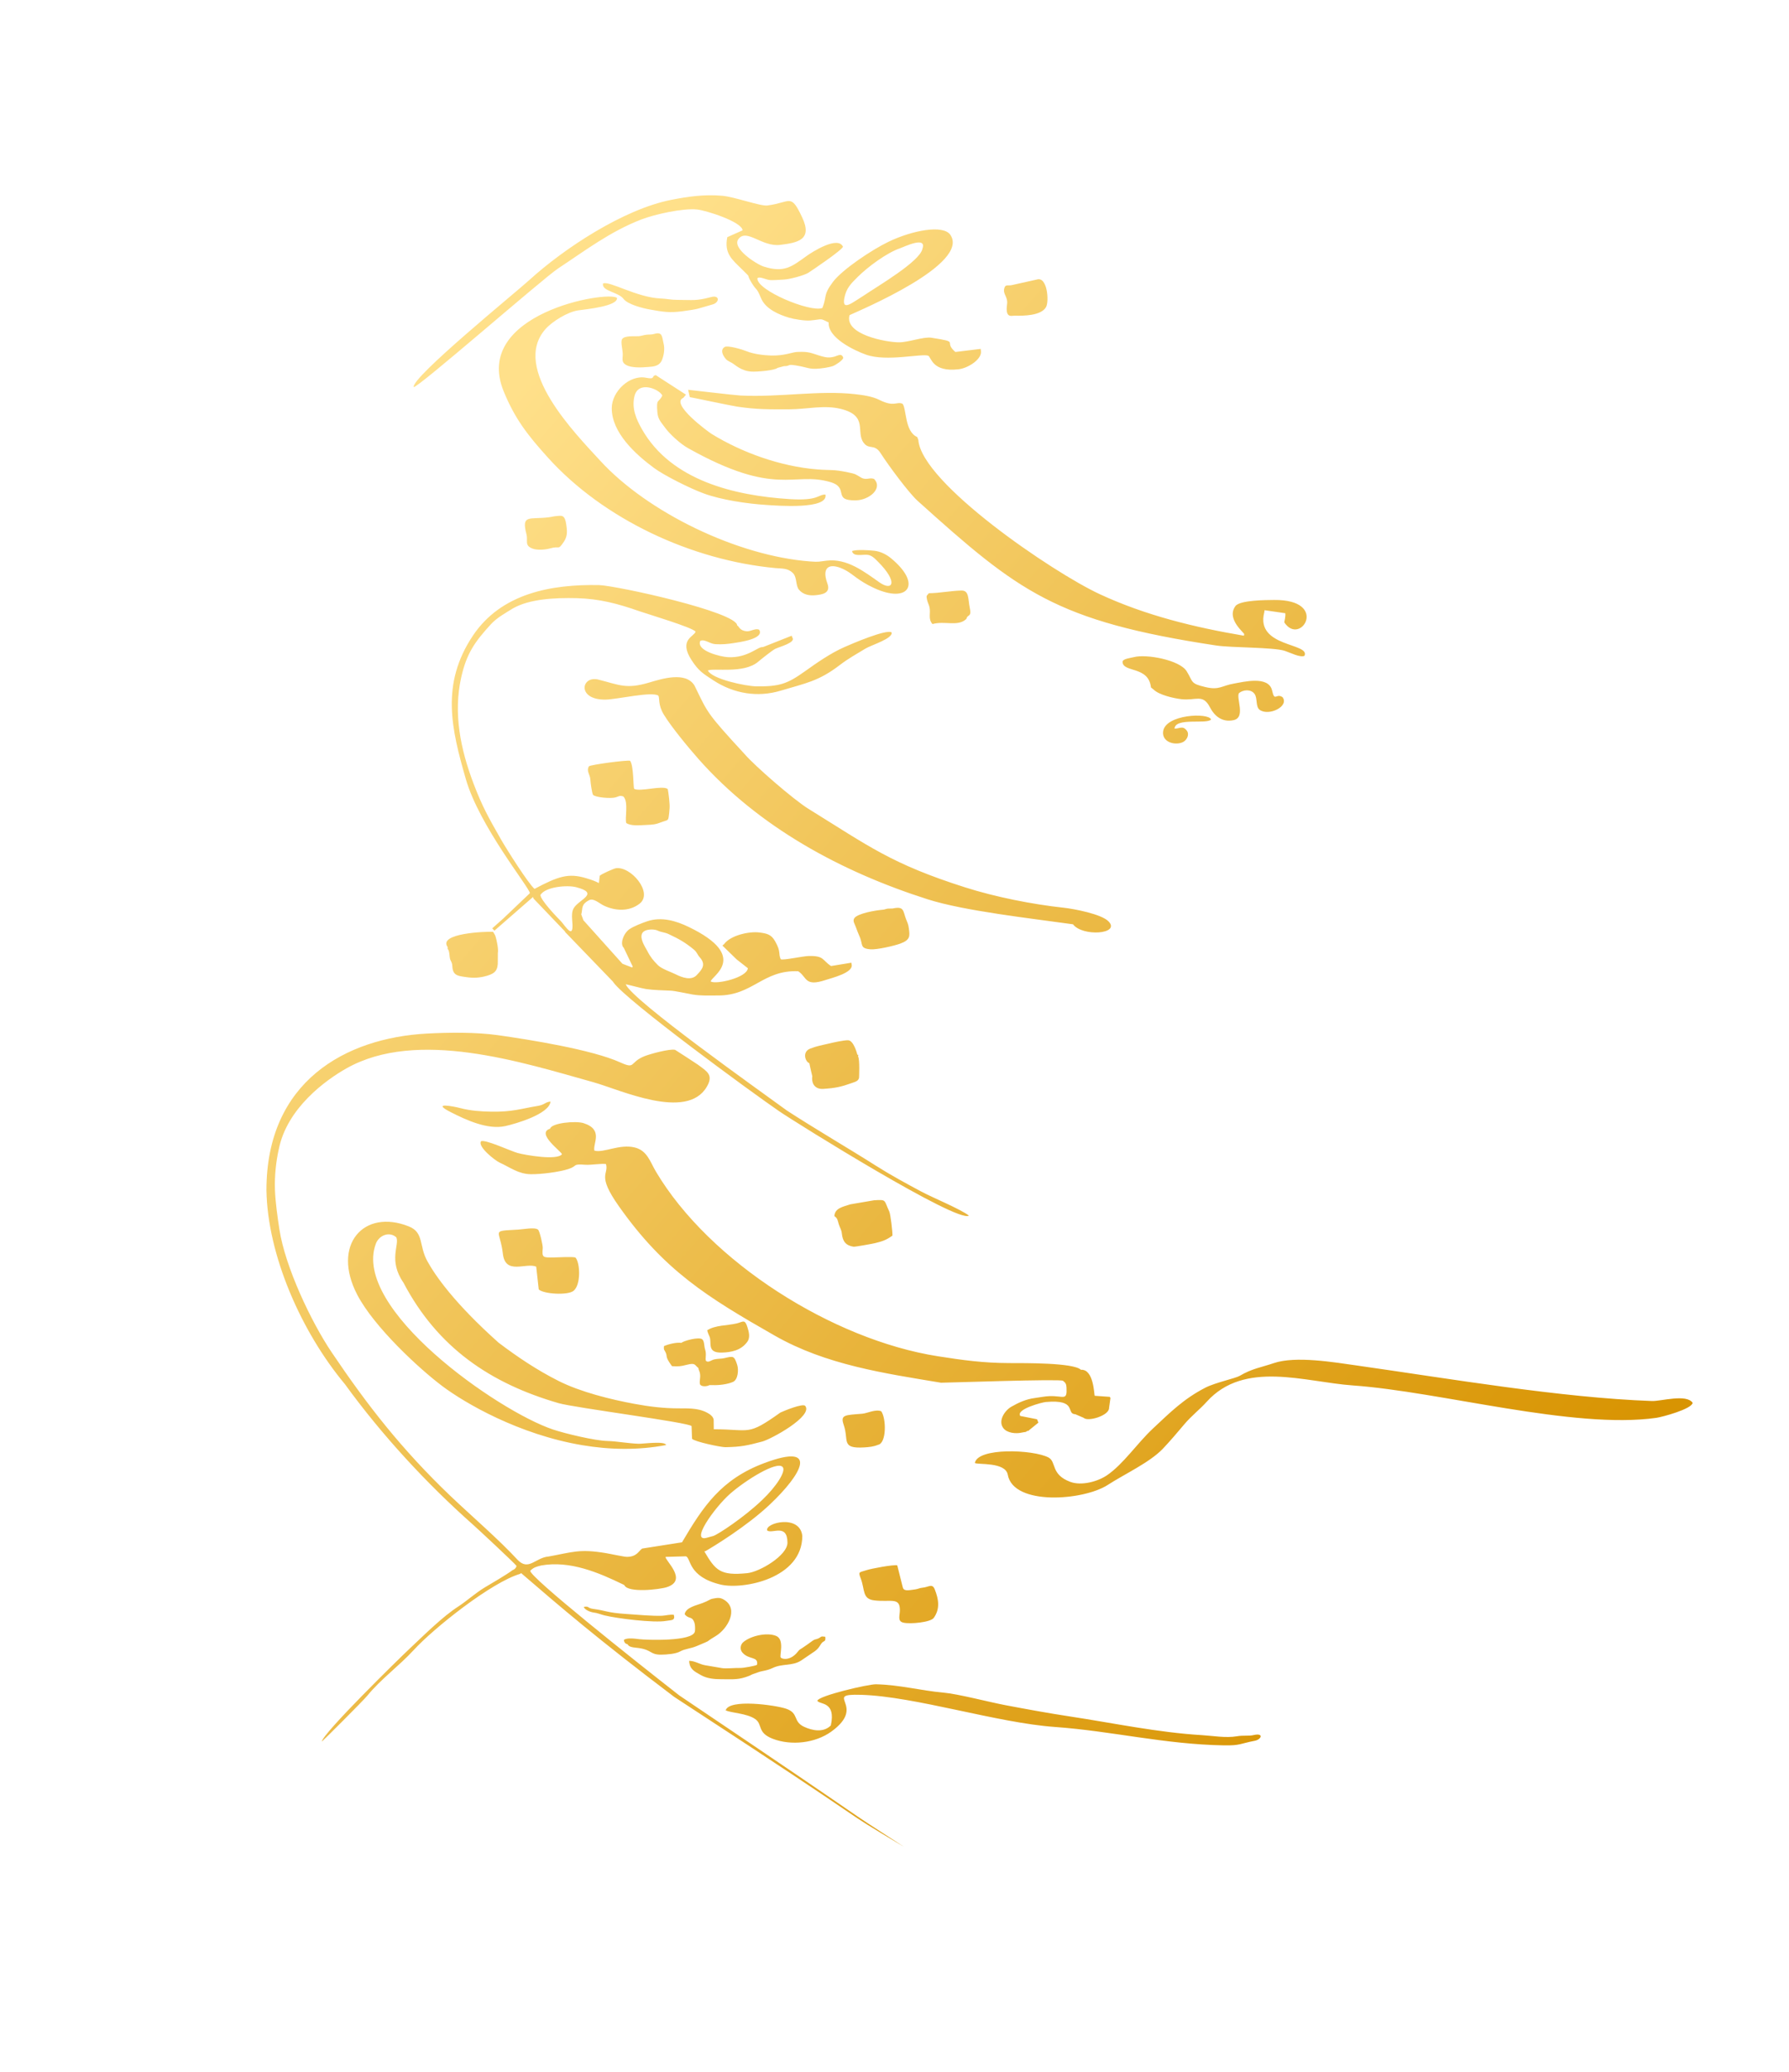 <?xml version="1.0" encoding="UTF-8"?>
<!DOCTYPE svg PUBLIC "-//W3C//DTD SVG 1.1//EN" "http://www.w3.org/Graphics/SVG/1.1/DTD/svg11.dtd">
<!-- Creator: CorelDRAW 2020 (64-Bit) -->
<svg xmlns="http://www.w3.org/2000/svg" xml:space="preserve" width="4.318in" height="5in" version="1.1" style="shape-rendering:geometricPrecision; text-rendering:geometricPrecision; image-rendering:optimizeQuality; fill-rule:evenodd; clip-rule:evenodd"
viewBox="0 0 8500 11000"
 xmlns:xlink="http://www.w3.org/1999/xlink">
 <defs>
  <filter id="shadow" x="0" y="0" width="200%" height="200%">
    <feOffset result="offOut" in="SourceAlpha" dx="30" dy="30" />
    <feGaussianBlur result="blurOut" in="offOut" stdDeviation="25" />
    <feBlend in="SourceGraphic" in2="blurOut" mode="normal" />
  </filter>
  <style type="text/css">
   <![CDATA[
    .fil0 {fill:url(#id0); filter:url(#shadow);}
   ]]>
  </style>
  <linearGradient id="id0" gradientUnits="userSpaceOnUse" x1="7738.72" y1="8039.91" x2="1604.51" y2="2741.87">
   <stop offset="0" style="stop-opacity:1; stop-color:#d89402"/>
   <stop offset="1" style="stop-opacity:1; stop-color:#ffe08a"/>
  </linearGradient>
 </defs>
 <g id="Layer_x0020_1">
  <path class="fil0" d="M6653.8 7325.47c-255,-18.03 -575.33,-135.7 -776.04,86.84 -38.48,42.67 -80.57,73.82 -119.54,120.26 -33.28,39.67 -78.17,92.22 -113.91,129.6 -69.13,72.28 -202.97,133.93 -292.08,191.56 -129.4,83.69 -500.88,111.48 -530.73,-54.26 -12.48,-69.31 -161.22,-51.93 -174.85,-62.33 15.38,-83.14 310.01,-71.38 390.5,-29.4 44.28,23.1 10.65,90.49 116.58,129.77 58.76,21.79 144.86,-1.24 194.57,-35.08 87.28,-59.43 158.83,-168.54 244.45,-248.59 92.78,-86.76 162.62,-156.85 277.48,-216.25 52.93,-27.37 160.55,-49.75 183.2,-63.25 64.52,-38.45 115.83,-45.18 180.04,-67.15 116.04,-39.72 321.09,-4.66 444.23,12.81 484.87,68.81 1081.86,171.12 1564.65,188.15 47.61,1.68 183.03,-38.96 215.85,9.63 -3.95,32.56 -159.9,75.09 -193.19,79.79 -440.2,62.15 -1146.18,-139.22 -1611.21,-172.1zm-1296.83 -2463.28c64.56,67.45 -139.09,81.85 -189.17,15.03 -226.48,-31.89 -577.44,-70.76 -771.89,-132.76 -457.3,-145.82 -896.15,-382.33 -1216.76,-744.82 -51.62,-58.37 -143.37,-169.02 -183.99,-235.74 -31.9,-52.39 -21.2,-87.15 -29.03,-100.67 -35.83,-23.65 -218.53,20.22 -280.96,21.03 -153.52,2.01 -129.09,-129.57 -37.07,-106.11 111.62,28.45 147.44,51.74 268.1,15.89 70.17,-20.85 195.98,-60.42 242.03,16.08 70.74,144.13 58.8,139.12 266.28,363.87 55.31,63.9 259.57,241.26 337.7,289.61 322.49,199.54 440.41,292.56 832.73,417.54 159.52,50.82 356.83,90.1 523.26,108.09 54.47,5.89 200.99,33.5 238.76,72.96zm-1014.1 -2233.02c-46.93,-42.24 -155.63,-189.01 -196.63,-253.2 -33.39,-52.29 -61.54,-15.95 -90.61,-55.95 -42.35,-58.26 26.35,-142.89 -121,-179.22 -89.19,-21.99 -180.76,2.09 -272.54,2.31 -107.8,0.26 -171.57,1.54 -278.13,-14.4 -35.14,-5.26 -246.21,-50.18 -250.97,-50.28l-20.41 -13.17 -13.69 16.82c-73.17,30.33 133.11,181.23 149.88,191.57 160.11,98.68 364.97,172.5 559.93,188.45 74.34,6.08 84.31,-1.53 166.2,16.07 39.85,8.57 33.42,7.17 66.83,26.84 29.34,17.27 46.07,-2.6 70.13,8.14 47.57,49.74 -25.91,112.15 -97.7,113.31 -127.02,2.06 -30.96,-66.98 -135.56,-97.29 -198.64,-57.56 -284.95,83.14 -753.81,-179.28 -43.67,-24.44 -99.21,-75.89 -124.51,-111.16 -19.04,-26.55 -36.14,-41.72 -39.36,-79.2 -6.65,-77.35 5.48,-47.11 26.3,-89.54 -14.94,-33.5 -127.8,-81.98 -148.13,3.68 -15.34,64.65 9.26,121.46 40.04,175.47 155.56,272.93 492.3,351.96 781.78,370.56 158.68,10.2 149.78,-24.17 192.26,-24.04 17.14,81.07 -258.74,58.61 -313.92,55.12 -101.88,-6.45 -238.98,-26.68 -332.86,-61.29 -72.5,-26.72 -208.61,-94.69 -262.41,-134.33 -97.56,-71.89 -226.01,-187.31 -225.44,-318.65 0.39,-88.13 95.27,-178.79 182.85,-160.91 51.15,10.44 26.17,-10.26 51.09,-13.72l180.54 116.54 -8.87 -38.98c0.63,-0.29 245.41,28.82 277.87,30.4 210.89,10.28 418.07,-28.89 609.26,-7.13 36.96,4.2 89.36,10.82 128.22,30.29 79.44,39.81 89.58,7.36 122.98,20.4 22,25.74 10.65,147.67 78.17,176.85 0,0 5.91,15.55 5.91,15.55 17.2,228.63 713.09,702.55 963.35,818.73 242.96,112.8 503.36,176.21 765.51,220.54l1.4 -7.82c5.04,-4.78 -97.54,-79.77 -46.53,-149.46 23.52,-32.13 163.42,-32.09 205.25,-32.5 296.06,-2.89 140.56,248.9 54.48,119.32 -0.87,-4.04 7.48,-27.98 5.25,-48.97l-110.15 -16.03 -1.69 11.61c-47.88,186.19 245.09,161.3 213.74,230.34 -21.3,11.75 -78.49,-17.78 -105.3,-26.37 -60.45,-19.36 -281.76,-15.76 -364.47,-28.3 -853.6,-129.39 -1048.79,-285.67 -1584.5,-767.74zm56.75 -770.54c-35.44,-13.22 -221.87,33.43 -331.08,-5.77 -62.05,-22.27 -203.87,-89.14 -198.02,-170.83 -49.94,-24.46 -28.51,-16.72 -98.85,-10.52 -27.05,2.39 -84.94,-6.78 -111.35,-14.72 -54.73,-16.44 -125.5,-46.29 -149.46,-104.59 -24.44,-59.48 -22.38,-36.09 -48.62,-79.28 -35.98,-59.24 5.32,-16.35 -52.72,-73.7 -52.17,-51.55 -94.86,-83.44 -77.33,-170.13l81.22 -36.15c-3.33,-45.48 -193.8,-105.87 -241.87,-110.78 -75.39,-7.7 -225.24,25.63 -296.92,53.43 -166.18,64.43 -297.88,165.43 -440.82,259.65 -80.33,52.95 -746.24,636.52 -767.04,629.86 -10.77,-52.42 538.41,-499.34 613.03,-567.33 187.46,-170.81 502.37,-376.78 753.49,-426.52 90.97,-18.02 177.8,-30.17 271.59,-21.96 66.95,5.86 202.79,56.19 239.78,51.61 125.16,-15.48 123.41,-68.39 185.46,64 55.47,118.36 -23.46,133.52 -116.64,145.08 -98.51,12.22 -178.83,-89.64 -222.64,-30.2 -35.62,48.33 96.57,133.54 135.56,145.78 107.47,33.71 147.36,0.84 225.63,-55.64 33.65,-24.28 167.59,-108.64 194.39,-50.07 -4.36,18.32 -175.04,133.09 -185.15,139.11 -22.76,13.56 -97.98,34.09 -129.61,35.36 -22.39,0.91 -58.85,4.8 -77.46,2.03 -18.43,-2.74 -51.96,-20.19 -62.11,-9.23 -6.81,62.91 281.41,183.42 345.14,157.9 25.48,-64.94 2.29,-66.63 55.8,-138.02 49.85,-66.52 207.94,-171.46 294.94,-213.27 130.08,-62.52 291.07,-90.98 328.23,-37.47 108.14,155.74 -483.91,402.8 -535.01,426.85 -28.18,102.7 191.96,143.45 260.99,144.33 50.68,0.65 131.91,-30.88 173.84,-24.34 158.78,24.77 58.76,16.78 127.16,75.55l134.46 -16.29 1.25 10.3c7.43,43.53 -67.46,91.81 -118.05,97.79 -139.69,16.51 -145.44,-62.3 -161.17,-71.81zm625.2 -258.64c-25.69,46.32 -118.94,47.07 -166.89,45.95 -15.76,-0.37 -50.87,15.88 -40.24,-60.07 5.8,-41.46 -23.63,-52.26 -14.53,-85.9 5.81,-21.5 18.66,-12.15 38.47,-16l134.21 -29.88c55.51,-17.89 66.02,115.18 48.98,145.91zm-892.59 6040.77c-22.75,9.85 -49.15,12.38 -73.48,13.79 -124.81,7.24 -79.87,-37.05 -108.44,-119.59 -18.82,-54.4 5.57,-51.66 98.43,-59.28 26.7,-2.19 69.79,-25.29 100.61,-13.3 27.35,37.68 29.01,170.58 -17.12,178.38zm465.82 -4381.74c-44.25,38.12 -111.67,6.07 -176.41,24.17 -24.8,-27.99 -8.37,-56.48 -15.78,-89.61 -2.72,-12.18 -10.19,-25.48 -13.27,-39.9 -5.44,-25.51 -0.65,-19.29 9.48,-34.09 57.65,-0.67 120.69,-13.57 173.56,-14.34 41.44,-0.6 34.14,44.26 44.15,92.3 6.91,33.15 0.22,36.65 -7.49,42.35 -13.83,10.26 -4.06,10.34 -14.24,19.12zm1155.85 649.57c-38.54,21.46 -114.37,4.39 -107.57,-54.6 10.57,-91.74 242.09,-101.82 254.74,-64.06 -22.95,26.89 -190.1,-12.49 -194.2,48.51 26.46,0.69 43.66,-18.48 65.67,11.15 14.42,19.42 0.75,48.2 -18.63,59zm-1138.81 2515.15c-57.14,43.1 -910.24,-487.5 -1008.74,-554.94 -143.11,-98 -810.96,-586.34 -879.33,-683.84l-2.72 -4.03 -254.47 -263.9 1.13 -1.04 -167.56 -175.22 -2.48 -7.89c-0.5,0.1 -0.99,0.21 -1.48,0.33l-203.92 177.83 -11.41 -12.42 58.21 -51.74 138.21 -131.65 3.48 -3.57c-5.35,-33.72 -268.4,-355.48 -340.39,-605.96 -76.64,-266.64 -133.83,-503.64 37.29,-760.33 150.63,-225.96 417.6,-274.14 671.15,-269.02 99.27,4.13 731.67,143.44 732.61,214.36 10.52,4.06 11.36,27.72 51.51,30.85 19.53,1.52 47.21,-17.99 65.42,-7.95 28.98,48.59 -107.23,66.02 -133.74,70.3 -33.52,5.41 -64.53,8.32 -99.17,6 -31.26,-2.09 -56.11,-28.46 -80.11,-17.13 -22.71,53.13 109.86,84.43 146.82,86.31 105.73,5.38 159.55,-57.46 185.24,-53.52l7.78 -2.7 145.7 -57.68 3.34 9.43c20.2,26.87 -67.26,48.87 -90.75,60.22 -14.96,7.23 -75.36,55.55 -90.96,68.74 -76.48,64.63 -234.5,31.72 -266.95,46.15 23.13,46.78 203.8,83.48 256.61,84.19 125.27,1.68 165.91,-13.75 258.17,-79.24 61.48,-43.65 133.57,-95.15 210.7,-129.3 37,-16.39 223.52,-96.79 250.35,-77.69 8.24,32.45 -107.75,66.91 -138.99,85.84 -48.42,29.34 -91.43,53.09 -136.02,87.24 -113.29,86.76 -181.71,96.35 -313.71,136.06 -123.55,37.16 -249.19,15.71 -356.34,-53.9 -57.68,-37.47 -79.83,-51.19 -116.6,-107.42 -72.34,-110.63 16.04,-126.88 20.41,-151.78 -9.56,-20.82 -259.35,-95.07 -298.96,-109 -112.3,-39.48 -211.52,-65.96 -332.28,-68.96 -118.27,-2.95 -250.52,4.7 -337.24,53.71 -41.95,25.93 -86.06,49.94 -118.2,85.01 -85.01,92.73 -129,154.41 -157.56,282.39 -42.57,190.81 -3.43,381.76 65.83,563.84 46.85,123.18 79.31,179.67 146.34,297.31 27.45,48.18 145.52,235.1 177.27,261.16 123.61,-65.39 178.6,-85.88 274.52,-56.58 36.98,11.3 46.58,15.35 67.31,25.73l4.44 -38.75c8.35,-9.04 73.59,-37.79 84.39,-39.71 79.17,-14.03 201.74,129.84 127.24,187.86 -57.96,45.14 -132.96,37.03 -188.64,10.8 -27.1,-12.77 -55.26,-42.13 -79.9,-29.11 -44.73,23.64 -32.14,44.01 -41.18,75.37l10.72 28.96 -1.54 -0.46 209.39 233.35 51.16 19.81 3.55 -4.79 -47.29 -99.12c-22.98,-20.88 -0.87,-78.21 29.65,-99.24 22.67,-15.62 66.03,-32.49 94.64,-42.13 75.63,-25.48 152.67,-2.49 220.62,30.33 329.55,159.18 114.22,264.13 116.72,289.49 29.89,16.89 193.08,-20.67 196.96,-70.67l-59.54 -46.71 -75.69 -73.59 8.8 -7.17c32.67,-46.1 131.89,-69.67 189.41,-61.98 38.35,5.12 61.23,10.26 81.35,45.67 33.5,58.96 16.1,64.33 30.15,96.28 13.29,6.88 116.54,-16.7 149.71,-17.32 81.68,-1.52 69.56,21.71 117.58,53.31l107.91 -17.68 1.78 10.84c8.07,42.94 -106.56,70.29 -137.96,80.76 -113.63,37.86 -97.99,-15.11 -146.05,-46.22 -188.17,-7.96 -240.53,129.47 -426.55,128.65 -47,-0.21 -88.36,2.51 -134.51,-5.2 -28.67,-4.79 -91.34,-19.12 -115.55,-20.27 -44.16,-2.09 -89.45,-2.66 -132.33,-8.91 -21.75,-3.17 -104.8,-26.17 -107.19,-24.81 38.81,88.55 714.41,566.26 856.39,670.29 150.39,97.79 330.52,202.67 471.48,292.19 78.64,49.95 160.18,94.11 241.56,137.65 62.53,33.46 206.72,92.23 253.02,127.65zm-620.65 -704.16c-58.13,20.75 -87.68,27.17 -152.32,31.42 -43.26,2.85 -63.99,-26.32 -58.69,-67.43 -3.83,-17.21 -6.75,-24.68 -15.76,-69.03 -21.09,-7.11 -39.81,-60.11 5.02,-77.46 37.69,-14.59 60.08,-17.19 97.52,-26.39 21.4,-5.26 84.57,-19.46 105.02,-17.64 28.74,2.57 47.4,74.34 47.49,76.28 4.69,3.18 6.71,-4.64 3.69,9.43 10.31,15.58 5.38,113.17 5.31,113.5 -3.4,17.46 -20.8,21.43 -37.28,27.31zm1185.67 1758.76c-52.19,-1.7 14.24,-80.37 -157.26,-64.85 -19.57,1.77 -159.91,38.4 -134.99,73.99l89.11 17.57 7.02 18 -55.55 45.13 -1.44 -2.8c-12.42,10.75 -8.68,5.19 -32.51,10.65 -29.85,6.83 -77.26,2.63 -97.15,-24.65 -28.93,-39.68 9.59,-93.91 43.29,-113.06 38.04,-21.6 78.23,-40.36 124.78,-46.06 26.3,-3.22 50.86,-9.02 76.6,-9.95 76.46,-2.77 95.29,27.22 91.32,-45.94 -0.96,-17.63 -4.6,-25.26 -18.78,-35.65 -14.63,-10.72 -608.69,10.29 -647.48,10.31 -301.96,-50.06 -610.7,-94.73 -882.3,-249.59 -360.05,-205.34 -588.23,-346.63 -829.11,-688.42 -117.78,-167.13 -52.35,-165.35 -67.46,-222.61 -16.64,-4.92 -79.87,5.54 -108.81,3.46 -73.63,-5.3 -39.1,5.36 -89.85,22.29 -49.74,16.6 -148.06,28.64 -200.96,27.84 -66.09,-1 -109.36,-36.24 -165.48,-61.69 -24.28,-11.01 -117.09,-84.09 -98.93,-112.73 18.58,-13.54 160.73,52.78 194.96,61.91 42.36,11.3 207.26,40.41 235.12,6.77 0.69,-12.33 -140.78,-111.63 -63.05,-135.78 7.09,-30.71 135.99,-43.03 178.02,-29.46 107.33,34.63 47.83,108.45 57.2,145.88 49.16,13.43 132.89,-36.52 213.83,-16.89 67.01,16.25 81.61,75.63 113.5,129.22 285.18,479.33 938.57,891.48 1495.52,979.13 135.03,21.25 242.56,35.97 379.46,36.39 83.83,0.26 341.72,-2.33 381.22,35.6 68.78,-4.72 69.85,133.86 73.07,138.09l80.18 5.65 3.5 6.2 -7.24 51.91c1.76,41.34 -112.89,75.58 -135.22,53.13l-44.13 -19.01zm-928.6 -2498.92c-31.26,11.63 -124.43,33.52 -159.44,30.57 -58.78,-4.94 -37.31,-25.21 -58.9,-71.15 -5.11,-10.88 -14.37,-35.56 -18.67,-47.56 -6.05,-16.87 -17.98,-31.83 -7.71,-46.65 17.74,-25.58 113.19,-41.66 148.66,-44.54 15.31,-1.24 14.55,-3.68 27.15,-5.78 8.54,-1.42 22.75,0.03 29.57,-1.4 58.55,-12.27 52.69,11.97 68.5,55.38 8.35,22.94 11.88,23.67 15.56,50.97 5.38,39.99 8.2,60.46 -44.71,80.15zm-42.45 1550.52c-30.94,22.91 -54.09,30.83 -92.3,40.05 -13.65,3.29 -105.85,20.11 -114.17,18.93 -39.74,-5.65 -57.9,-27.54 -62.06,-69.26 -2.19,-21.87 -9.88,-29.24 -16.7,-50.88 -6.44,-20.43 -4.86,-29.52 -22.94,-42.18 1.45,-43.42 48.93,-50.5 84.6,-62.62l126.69 -21.65c67.22,-3.63 50.59,-2.68 80.15,59.77 6.42,13.56 17.61,107.29 16.73,127.83zm25.64 1750.89l28.05 112.04c4.51,25.69 24,21.91 68.35,15.3 14.59,-2.17 22.48,-7.49 37.67,-8.88 33.34,-3.04 51.72,-24.78 65.18,9.29 20.45,51.78 28.93,102.72 -5.39,150.88 -17.01,23.86 -125.17,33.9 -161.22,25.48 -33.73,-7.88 -18.28,-37.69 -18.71,-68.55 -0.94,-67.96 -48.97,-39.5 -136.01,-49.75 -65.07,-7.67 -48.83,-56.39 -71.73,-115.93 -14.92,-38.79 -8.68,-31.36 30.87,-44.65 23.23,-7.8 143.45,-30.77 162.95,-25.23zm-123.75 -5189.15c-82.94,-38.65 -109.59,-71.63 -149.63,-93.53 -76.88,-42.04 -133.38,-27.56 -97.37,70.66 19.16,52.27 -31.91,57.59 -60.01,60.89 -33.3,3.91 -67.07,-1.12 -90.4,-27.89 -20.08,-23.04 -9.58,-66.21 -33.46,-89.85 -26.61,-26.34 -57.83,-22.76 -92.37,-25.98 -444.83,-41.44 -912.52,-258.89 -1208.35,-586.83 -105.22,-116.65 -174.48,-203.96 -234.76,-351.72 -168.49,-413.07 553.24,-536.17 601.87,-495.8 5.06,44.56 -165.83,60.27 -206.99,66.34 -54.77,8.09 -136.54,58.04 -173.15,99.59 -183.6,208.38 159.3,554.8 292.05,699.5 250.22,272.66 726.62,504.56 1114.09,533.79 47.67,3.6 44.07,0.8 87.82,-4.31 107.61,-12.57 196.76,57.11 279.69,115.31 69.52,48.8 102.02,0.19 -7.23,-109.27 -16.47,-16.5 -33.39,-35.28 -57.74,-37.15 -27.84,-2.13 -74.24,11.53 -80.55,-20 25.07,-8.91 91.14,-4.44 118.65,-1.33 31.43,3.55 62.04,18.33 86.48,38.25 169.91,138.48 94.66,244.7 -88.65,159.3zm-512.23 -1168.46c-15.53,13.9 -110.45,21.13 -136.78,19.72 -56.97,-3.06 -88.23,-36.89 -106.26,-46.79 -20.07,-11.02 -27.45,-11.57 -41.75,-34.52 -9.81,-15.75 -15.59,-37.22 3.73,-49.28 16.7,-10.42 96.1,13.65 116.57,22.2 36.23,15.14 91.87,21.97 131.17,22.99 70.27,1.81 110.8,-17.6 136.52,-18.88 68.82,-3.43 72.97,6.26 131.86,22.94 24.92,7.05 42.54,8.73 68.13,1.56 18.05,-5.05 37.57,-19.88 46.02,6.32 -1.84,14.06 -43.07,39.8 -54.82,43.9 -22.06,7.71 -63.05,13.26 -87.6,14.47 -36.13,1.79 -54.5,-7.59 -87.05,-13.8 -79.83,-15.2 -43.05,-0.14 -85.46,-0.07l-34.29 9.22zm2143.24 1758.69c-40.81,-4.87 -117.09,-22.56 -145.16,-50.17 -15.13,-12.15 -15.13,-12.15 -15.13,-12.15 -11.86,-114.41 -147.26,-77.72 -150.73,-134.66 -1.07,-17.48 42.28,-21.36 60.12,-26.11 66.11,-17.62 243.43,15.16 280.29,74.8 35.98,58.2 18.01,64.98 100,84.26 74.42,17.5 86.05,-7.76 151.97,-18.87 48.41,-8.15 183.53,-43.54 201.7,37.11 14.22,63.11 20.7,11.64 55.56,35.29 36.79,48.57 -72.16,101.8 -121.02,67.51 -23.46,-16.46 -10.76,-61.69 -27.81,-85.11 -19.12,-26.27 -60.69,-22.42 -82.59,-3.87 -16.39,24.57 37.55,129.35 -28.67,143.43 -61.31,13.04 -101.7,-22.39 -125.74,-68.75 -37.76,-72.8 -74.26,-33.33 -152.79,-42.72zm-1996.59 3751.46c45.76,53.7 -179.72,177.43 -228.41,190.2 -78.86,20.68 -109.04,28.17 -195.01,29.75 -22.83,0.42 -163.21,-28.84 -176.98,-44.62l-2.53 -67.17c-8.48,-18.83 -622.24,-97.67 -706.06,-121.96 -362.02,-104.94 -642.6,-294.65 -823.94,-639.88 -81.85,-118.34 -19.89,-201.12 -37.61,-240.24 -36.55,-33.17 -91.84,-11.65 -108.81,33.43 -129.63,344.38 647.33,888.48 940.87,986.67 65.99,22.07 222.09,59.19 288.52,60.9 51.59,1.32 109.8,12.93 166.7,14.74 21.94,0.7 139.98,-16.24 145.04,6.8 -151.88,28.91 -302.9,24.55 -444.67,0.78 -337.74,-56.63 -623.08,-223.46 -742.94,-313.19 -122.54,-91.77 -362.78,-313.93 -452.24,-485.34 -138.39,-265.17 34.86,-459.15 274.16,-362.82 80.68,32.48 51.99,101.07 97.91,184.29 42.48,77 142.67,222.18 378.04,432.52 101.75,77.11 205.44,146.43 319.6,203.84 115.75,58.22 275.58,97.84 402.98,121.4 77.46,14.32 155.9,23.97 235.4,23.7 64.87,-0.22 117.5,-0.48 164.77,32.37 2.63,1.83 21.51,15.48 19.69,33.66l0.61 44.97c196.69,0 176.12,37.87 353.69,-88.82 20.46,-9.54 116.64,-48.98 131.21,-35.97zm-448.91 949.27c-174.7,-41.98 -155.87,-140.23 -184.01,-149.96l-107.85 3.06c-6.22,16.48 121.5,123.08 7.05,160.52 -39.26,12.84 -206.25,31.88 -225.89,-9.98l-3.9 -2.78c-133.16,-64.71 -284.89,-129.33 -437.96,-102.23 -12.03,2.71 -23.2,6.07 -33.17,10.14 -9.73,4.65 -18.18,10.7 -24.98,18.43 2.15,36.63 534.44,460.83 791.45,661.36 1193.29,803.87 777.06,534.41 1193.29,803.87 -420.38,-251.93 0,0 -1220.49,-796.2 -408.21,-308.69 -605.82,-479.09 -812.87,-657.28l-4.57 4.04c-153.16,45.07 -458.91,288.22 -566.07,405.21 -75.52,82.45 -173.78,153.57 -245.51,241.32 -22.79,27.88 -239.45,243.86 -241.98,244.21 4.46,-43.16 407.2,-438.1 467.91,-494.95 77.92,-72.97 172.6,-167.99 257.52,-222.81 43.73,-28.24 89.8,-70.54 139.53,-100.52 39,-23.51 112.67,-65.56 148.14,-92.12 18.75,-6.74 20.92,-22.42 20.92,-22.42 -13.75,-17.66 -204.75,-195.48 -228.21,-216.24 -248.85,-220.15 -488.78,-480.53 -682.92,-748.43 -231.23,-276.87 -411.39,-684.9 -416.84,-1030.38 0,-575.97 418.79,-808.01 853.05,-831.24 115.44,-6.17 259.28,-7.9 376.13,8.63 168.29,23.8 499.41,76.57 649.88,144.65 83.86,37.94 46.35,-0.65 129.26,-33.45 30.15,-11.93 133.44,-39.97 161.38,-33.52 0.82,0.19 113.48,72.92 121.37,78.88 47.69,36.02 84.98,53.47 46.8,118.09 -106.77,180.68 -459.42,14.9 -602.06,-24.97 -380.41,-106.34 -934.9,-285.44 -1310.6,-73.71 -109.62,61.77 -316.22,210.6 -359.78,429.94 -13.76,61.28 -22.97,138.66 -20.24,214.78 2.39,66.65 13.9,146.74 23.68,210.43 30.81,200.58 169.03,491.28 276.68,651.32 191.06,284.04 373.63,517.11 630.32,762.73 113.2,107.74 258.13,232.09 358.76,341.28 58.02,59.53 94.21,-13.03 163.17,-18.5 126.53,-22.77 162.7,-42.21 306.81,-17.8 21.21,3.59 94.51,19.46 109.33,19.51 54,0.17 64.03,-33.5 81.37,-44.08l211.46 -33.17c111.18,-188.5 206.36,-334.5 437.95,-421.02 293.29,-109.56 199.23,59.31 27.92,220.75 -123.97,116.83 -300.82,223.82 -341.18,247.1l-6.3 1.31c59.31,101.14 84.29,130.26 227.96,115.68 66.51,-6.75 213.92,-94.28 213.52,-162.04 -0.61,-105.15 -84.14,-43.44 -107.79,-65.09 -12.04,-40.04 174.07,-87.25 186.66,29.39 -0.32,226.52 -315.33,286.8 -434.09,258.27zm-308.16 -4049.69c-38.88,15.19 -50.6,15.3 -92.76,17.17 -30.83,1.37 -74.54,6.06 -99.68,-10.49 -9.2,-23.51 13.79,-110.55 -15.41,-140.96 -20.24,-6.83 -23.83,-0.63 -41.17,4.65 -24.06,7.34 -107.36,0.98 -120.31,-13.69 -6,-11.97 -12.94,-63.98 -13.8,-79.7 -1.63,-29.73 -22.55,-44.71 -7.88,-71.49 11.07,-8.98 203.56,-34.39 218.69,-29.39 19.56,26.22 16.43,139.4 21.51,148.83 31.48,17.78 150.39,-20.7 178.46,1.24 4.28,19.35 11.57,81.36 9.83,100.66 -2.22,24.58 -2.01,28.51 -4.9,47.79 -3.1,20.66 -9.43,16.35 -32.57,25.39zm104.31 -2710.28c-67.65,9.25 -103.43,2.63 -173.37,-9.79 -37.22,-6.61 -116.13,-27.03 -137.69,-55.68 -28.56,-37.96 -116.74,-40.37 -109.49,-81.91 31.96,-16.75 179.03,74.22 306.61,79.42 33.57,1.37 52.85,7.5 90.07,7.43 82.41,-0.14 94.09,6.91 178.08,-15.09 45.7,-11.97 44.83,28.72 7.32,39.24 -90.31,25.33 -68.44,23.64 -161.53,36.37zm346.05 5470.68c-32.15,45.36 -83.83,56.48 -136.58,57.7 -80.07,1.86 -51.21,-52.87 -63.83,-83.64 -4.06,-9.9 -10.43,-22.85 -12.72,-34.78 42.71,-27.92 107.44,-24.52 156.79,-36.48 33.34,-8.08 42.78,-24.74 56.62,19.76 7.25,23.31 16.43,53.86 -0.28,77.45zm-1045.01 -1275.05c-7.38,66.91 -184.98,117.88 -240.4,130.24 -92.9,20.71 -207.19,-32.07 -288.93,-73.63 -108.55,-55.19 13.64,-31.38 50.21,-21.8 53.92,14.13 108.22,17.95 164.22,18.87 112.93,1.84 156.87,-15.67 246.35,-30.37 38.75,-6.36 38.69,-20.41 68.55,-23.3zm991.28 1398.69c8.15,25.48 4.2,78.28 -22.56,89.81 -29.91,12.9 -73.61,18 -106.96,16.97l-17.93 -0.14c-11.14,6.81 -36.76,9.19 -46.25,0.46 -10.24,-4.96 -2.78,-34.56 -2.94,-47.64 -0.33,-26.71 -8.73,-29.22 -9.22,-43.31 -21.06,-15.65 -14.42,-29.38 -61.88,-17.32 -33.9,8.61 -41.98,9.32 -78.72,7.39 -40.91,-55.63 -21.5,-49.1 -34.82,-75.04 -8.56,-16.67 -8.79,-9.67 -7.93,-31.35 22.18,-10.22 67.24,-21.36 92.16,-17.41 14.66,-11.73 92.73,-32.54 110.65,-19.27 12.56,9.3 9.85,36.62 15.78,54.43 9.31,27.99 -1.74,50.44 5.24,61.28 13.37,9.73 26.31,-4.56 43,-8.51 18.62,-4.41 36.93,-2.92 54.11,-6.83 47.1,-10.74 51.94,-14.64 68.28,36.48zm-69.79 1246.39c80.11,48.89 17.98,155.2 -44.09,192.45 -73.49,44.11 -7.57,13.19 -100.27,52.94 -33.55,14.39 -64.52,14.98 -88,28.43 -24.89,14.25 -73.22,17.15 -100.72,17.55 -60.49,0.89 -47.81,-24.35 -118.93,-34.97 -21.42,-3.2 -53.33,-2.44 -60.4,-20.46 -11.93,-1.5 -18.3,-9.87 -19.78,-22.52 15.56,-13.35 59.61,-6.85 81.23,-4.24 38.64,4.65 284.09,13.48 295.72,-40.29 2.22,-10.24 1.43,-35.37 -1.85,-45.63 -12.79,-40.01 -30.14,-17.76 -52.2,-46.72 5.93,-36.26 64.46,-47.57 94.39,-58.92 36.15,-13.71 38.54,-20.72 54.78,-23.5 24.7,-4.24 37.52,-7.91 60.11,5.88zm-789.04 -1816.93c25.44,29.91 29.08,145.5 -10.43,176.87 -31.58,25.07 -160.83,16.74 -184.75,-7.74l-13.37 -120.58c-53.92,-23.86 -163.93,46.78 -177.11,-68.98 -14.87,-130.59 -68.55,-119.02 81.55,-127.86 28.12,-1.65 88.13,-13.94 105.12,0.18 9.27,7.71 26.15,84.25 25.05,97.76 -4.02,49.43 -1.67,51 56.51,49.96 20.96,-0.37 104.34,-5.15 117.44,0.4zm1595.83 2265.61c127.46,3.08 235.11,33.17 356.89,44.17 81.99,7.41 240.31,49.82 332.07,67.11 116.59,21.98 222.75,41.64 340.8,59.56 229.4,34.83 465.48,85.11 700.42,99.17 59.04,3.54 127.8,16.29 186.41,5.98 33.18,-5.83 63.5,-0.54 86.65,-5.98 58.39,-13.73 43.72,23.11 7.6,30.01 -77.46,14.8 -76.2,25.83 -163.44,24.3 -316.69,-5.55 -596.15,-76.28 -897.69,-97.71 -307.65,-21.89 -742.22,-162.31 -1029.45,-170.7 -208.57,-6.09 36.83,54.48 -157.35,195.04 -85.74,62.06 -213.72,75.8 -310.7,38.62 -86.19,-33.04 -52.26,-77.04 -94.61,-105.5 -45.33,-30.45 -123.98,-31 -155.91,-45.6 17.59,-62.57 262.95,-28.09 319.61,-9.19 71.29,23.78 34.93,67.7 96.87,96.55 44.54,20.74 103.47,31.57 141.79,-7.28 28.56,-130.15 -60.28,-109.37 -71.58,-131.07 5.73,-26.61 271.51,-88.45 311.64,-87.48zm-323.95 -176.13l-73.61 49.98c-48.4,31.13 -99.85,14.26 -153.04,40.52 -14.15,6.99 -36.37,12.67 -52.03,15.52 -19.17,3.49 -30.41,9.68 -47.54,14.94 -12.3,3.78 -12.78,6.1 -23.15,10.21 -55.91,22.17 -82.6,18.09 -146.54,18.09 -37.27,0 -76.16,-2.78 -109.82,-21.78 -35.24,-19.89 -60.35,-30.94 -62.58,-75.83 30.07,-0.04 55.37,18.18 83.54,23.18 30.75,5.46 63.24,10.69 91.1,15.5 21.69,3.74 70.31,-1.85 97.88,-0.84 13.29,0.49 79.24,-10.66 88.14,-16.96 7.19,-46.93 -43.02,-24.13 -78.24,-65.17 -14.5,-16.9 -10.39,-42.11 5.05,-55.13 40.96,-34.55 127.91,-52.89 175.14,-32.51 45.23,19.51 16.24,104.44 23.41,113.91 8.67,11.45 54,16.54 89.85,-29.35 10.59,-13.56 11.81,-12.52 25.9,-21.47 16.36,-10.39 36.74,-25.71 52.55,-37.05 15.01,-10.78 17.2,-6.32 31.05,-12.74 18.73,-8.69 9.5,-13.05 37.34,-9.35 3.86,32.2 -8.31,15.61 -23.52,39.96 -11.17,17.9 -14.22,23.19 -30.87,36.37zm-1176.26 -223.78c69.24,9.18 69.37,19.67 173.67,26.69 49.13,3.31 143.96,11.7 190.05,9.43 18.37,-0.9 47.76,-8.37 62.93,-4.79 8.4,32.4 -14.12,26.93 -41.02,32.03 -62.45,11.85 -260.6,-12.67 -327.3,-29.23 -20.84,-5.17 -35.44,-12.46 -57.8,-15.16 -16.56,-2 -46.96,-14.07 -52.08,-29.21l5.71 -1.69c22.99,-2.87 13.31,7.61 45.84,11.93zm293.85 -6594.07c-35.95,3.07 -109.77,8.77 -133.74,-21.17 -8.67,-10.83 -5.58,-27.6 -4.84,-40.49 1.48,-25.69 -12.73,-70.04 -3.75,-85.33 12.27,-20.89 64.58,-14.42 88.61,-16.24 13.76,-1.04 27.08,-6.3 40.59,-7.72 17.96,-1.89 25.71,0.54 44.61,-4.93 42.13,-12.19 38.62,19.01 47.02,52.42 7.02,27.95 1.26,62.54 -8.99,87.02 -13.81,32.98 -45.69,34.4 -69.51,36.43zm-523.68 963.28c-25.62,7.56 -69.56,10.78 -94.75,0.93 -43.52,-17.02 -22.12,-40.75 -31.56,-76.63 -27.92,-106.07 15.85,-76.6 118.39,-89.28 17.22,-2.13 25.24,-5.64 44.75,-6.89 24.84,-2.19 41.14,-6.54 48.44,46.08 4.86,32.07 7.3,60.72 -12.43,90.02 -33,49.01 -21.14,20.53 -72.83,35.77zm-333.58 2268.54c-39.08,11.66 -72.62,13.7 -113.54,7.63 -41.51,-6.17 -70.4,-7.36 -72.66,-57.57 -1.22,-26.99 -11.7,-24.89 -13.96,-49.92 -5.28,-58.63 -12.73,-27.17 -10.74,-51.47 -53.85,-74.65 205.02,-83.48 241,-81.52 4.12,7.84 10.51,15.65 12.96,23.84 6.8,22.74 16.39,66.49 12.39,89.94l-0.15 41.12c1.64,47.28 -13.31,65.42 -55.29,77.94zm2309.87 -3858.58c25.4,-71.04 -97.87,-10.22 -117.97,-3.49 -70.47,23.58 -172.04,99.2 -224.98,151.86 -35.39,35.21 -62.11,59.96 -71.91,114.87 -12.52,70.13 44.69,20.56 102.17,-14.5 73.53,-49.91 299.22,-181.43 312.7,-248.74zm-1213.9 3719.71c-46.54,-38.05 -77.61,-55.54 -134.51,-82.26 -19.91,-9.35 -38.57,-9.07 -56,-17.61 -17.65,-8.65 -47.65,-8.06 -65.54,-1.07 -50.83,19.87 1.2,92.33 10.02,110.02 14.8,29.7 31.98,50.78 55.89,74.39 20.27,20.02 68.18,35.26 94.72,48.59 31.52,15.83 81.53,34.88 110.63,4.2 27.82,-29.34 52,-55.58 16.56,-94.69 -13.21,-14.59 -14.37,-27.36 -31.77,-41.58zm-637.54 -219.51c27.42,-46.64 141.21,-78.24 12.12,-111.53 -44.83,-11.56 -160.15,-3.39 -188.86,41.07 -1.47,25.48 88.17,119.29 108.34,139.26 14.17,14.02 51.04,74.48 59.67,46.01 8.8,-29.02 -11.17,-80.97 8.72,-114.81zm830.69 3108.76c-81.46,71.28 -222.89,267.62 -117.02,231.9 9.55,-3.22 18.72,-4.56 27,-7.29 26.08,-8.59 161.34,-97.43 259.11,-190.38 78.16,-74.3 128.24,-154.24 109.93,-175.7 -29.94,-35.09 -197.57,70.19 -279.02,141.47z"/>
 </g>
</svg>
